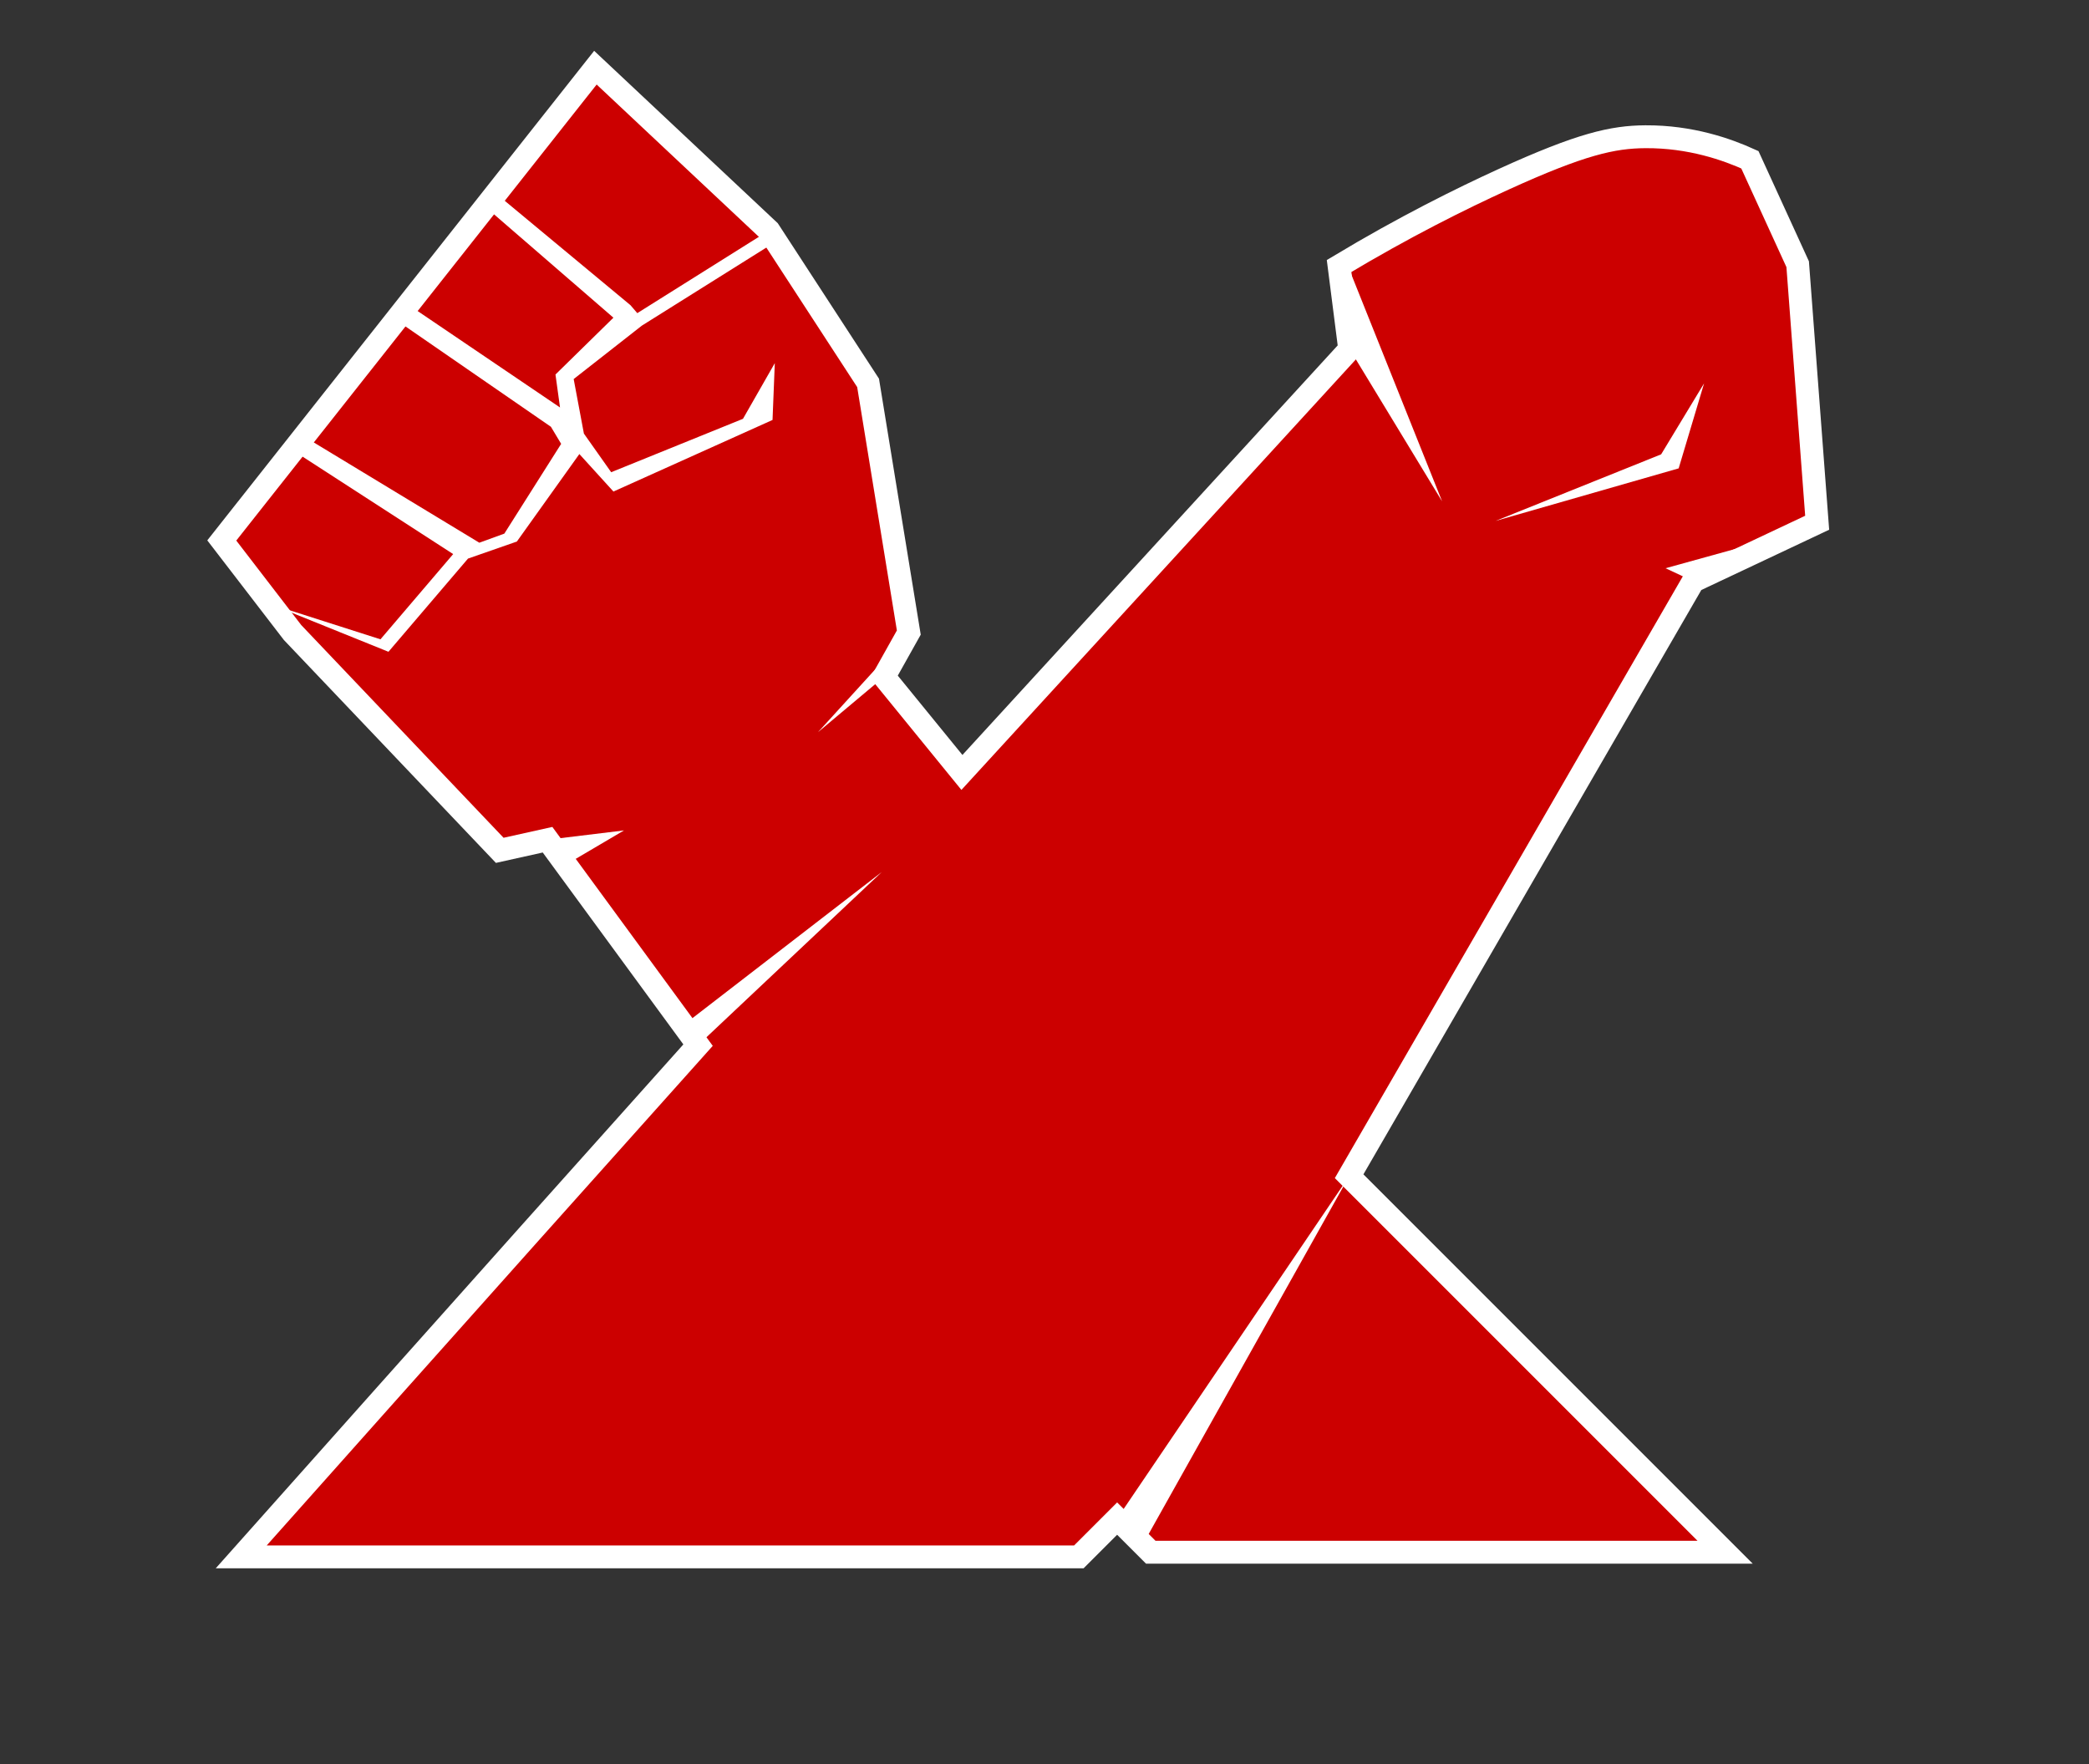 <?xml version="1.0" encoding="utf-8"?>
<!-- Generator: Adobe Illustrator 23.0.3, SVG Export Plug-In . SVG Version: 6.00 Build 0)  -->
<svg version="1.1" id="Layer_3" xmlns="http://www.w3.org/2000/svg" xmlns:xlink="http://www.w3.org/1999/xlink" x="0px" y="0px"
	 viewBox="0 0 1279 1080" style="enable-background:new 0 0 1279 1080;" xml:space="preserve">
<rect x="0" y="0" width="1279" height="1080" fill="#333333" stroke="none"/>
<style type="text/css">
	.st0{fill:#CC0000;stroke:#FFFFFF;stroke-width:14;stroke-miterlimit:10;}
	.st1{fill:#FFFFFF;}
</style>
<path class="st0" d="M179.13,387.26c42.28,44.45,84.56,88.9,126.84,133.35c9.76-2.17,19.51-4.34,29.27-6.5
	c30.72,41.92,61.43,83.84,92.15,125.76c-34.36,38.37-68.7,76.76-103.02,115.18c-58.96,66-117.86,132.04-176.69,198.14
	c170.95,0,341.89,0,512.84,0c7.82-7.82,15.63-15.63,23.45-23.45c6.86,6.86,13.73,13.73,20.59,20.59c117.22,0,234.43,0,351.65,0
	c-76.73-76.73-153.47-153.47-230.2-230.2c70.22-121.43,140.44-242.87,210.67-364.3c25.3-11.93,50.59-23.85,75.89-35.78
	c-3.98-52.76-7.95-105.52-11.93-158.28c-9.76-21.32-19.51-42.64-29.27-63.96c-13.85-6.29-36.23-14.26-63.96-14.09
	c-19.99,0.12-39.41,4.45-86.73,26.02c-25.98,11.85-60.81,29.09-100.82,53.12c2.17,16.98,4.34,33.97,6.5,50.95
	c-79.14,86.37-158.28,172.74-237.42,259.11c-15.9-19.51-31.8-39.03-47.7-58.54c5.06-9.03,10.12-18.07,15.18-27.1
	c-8.31-50.95-16.62-101.91-24.93-152.86c-20.24-31.08-40.47-62.16-60.71-93.24c-35.41-33.25-70.83-66.49-106.24-99.74
	c-76.25,96.49-152.5,192.98-228.75,289.46C150.22,349.68,164.67,368.47,179.13,387.26z"/>
<path class="st1" d="M165.81,369.95c22.38,7.15,44.76,14.31,67.13,21.46c14.84-17.39,29.68-34.79,44.52-52.18
	c-32.71-21.16-65.42-42.32-98.13-63.49c2.25-2.84,4.49-5.68,6.74-8.52c35.8,21.68,71.6,43.37,107.4,65.05
	c5.1-1.86,10.2-3.71,15.31-5.57c11.6-18.32,23.19-36.64,34.79-54.96c-2.09-3.48-4.17-6.96-6.26-10.44
	c-31.62-21.81-63.23-43.62-94.85-65.44c2.47-3.13,4.94-6.25,7.41-9.38c31,21,62,41.99,93,62.99c-0.93-6.73-1.86-13.45-2.78-20.18
	c11.83-11.6,23.65-23.19,35.48-34.79c-26.14-22.62-52.27-45.25-78.41-67.87c2.16-2.73,4.31-5.46,6.47-8.18
	c27.46,22.8,54.92,45.6,82.38,68.4c1.39,1.62,2.78,3.25,4.17,4.87c26.86-16.86,53.72-33.72,80.59-50.58
	c1.43,2.25,2.86,4.5,4.29,6.75c-27.36,17.16-54.73,34.32-82.09,51.48c-13.91,10.9-27.83,21.8-41.74,32.7
	c2.09,11.13,4.17,22.26,6.26,33.39c5.57,7.88,11.13,15.77,16.7,23.65c26.9-10.9,53.8-21.8,80.7-32.7
	c6.49-11.36,12.99-22.73,19.48-34.09c-0.46,11.6-0.93,23.19-1.39,34.79c-32.47,14.61-64.93,29.22-97.4,43.83
	c-6.96-7.65-13.91-15.31-20.87-22.96c-12.75,17.86-25.51,35.71-38.26,53.57c-9.97,3.48-19.94,6.96-29.92,10.44
	c-16.23,19.02-32.47,38.03-48.7,57.05C213.82,389.36,189.82,379.66,165.81,369.95z"/>
<path class="st1" d="M556.41,387.26c-18.53,20.34-37.07,40.68-55.6,61.02c13.48-11.31,26.95-22.61,40.43-33.92
	C546.29,405.33,551.35,396.29,556.41,387.26z"/>
<path class="st1" d="M335.24,514.1c15.6-1.89,31.2-3.79,46.8-5.68c-11.87,6.99-23.73,13.97-35.6,20.96
	C342.71,524.29,338.98,519.2,335.24,514.1z"/>
<path class="st1" d="M824.24,160.23c19.57,48.91,39.13,97.82,58.7,146.73c-18.86-31.05-37.72-62.11-56.58-93.16
	c-2.17-16.98-4.34-33.97-6.5-50.95C821.31,161.97,822.77,161.1,824.24,160.23z"/>
<path class="st1" d="M915.65,318.93c33.8-13.59,67.59-27.18,101.39-40.77c8.76-14.48,17.52-28.97,26.29-43.45
	c-5.19,17.35-10.37,34.69-15.56,52.04C990.4,297.47,953.03,308.2,915.65,318.93z"/>
<path class="st1" d="M1036.68,355.82c-5.65-2.64-11.3-5.28-16.95-7.92c27.24-7.54,54.48-15.08,81.72-22.62
	C1079.86,335.46,1058.27,345.64,1036.68,355.82z"/>
<path class="st1" d="M826.01,720.12c-47.35,69.87-94.69,139.74-142.04,209.61c5.25,5.25,10.51,10.51,15.76,15.76
	C741.83,870.37,783.92,795.24,826.01,720.12z"/>
<path class="st1" d="M418.42,627.61c40.49-31.25,80.99-62.49,121.48-93.74c-37.5,35.33-75,70.66-112.5,106
	C424.4,635.78,421.41,631.69,418.42,627.61z"/>
</svg>
